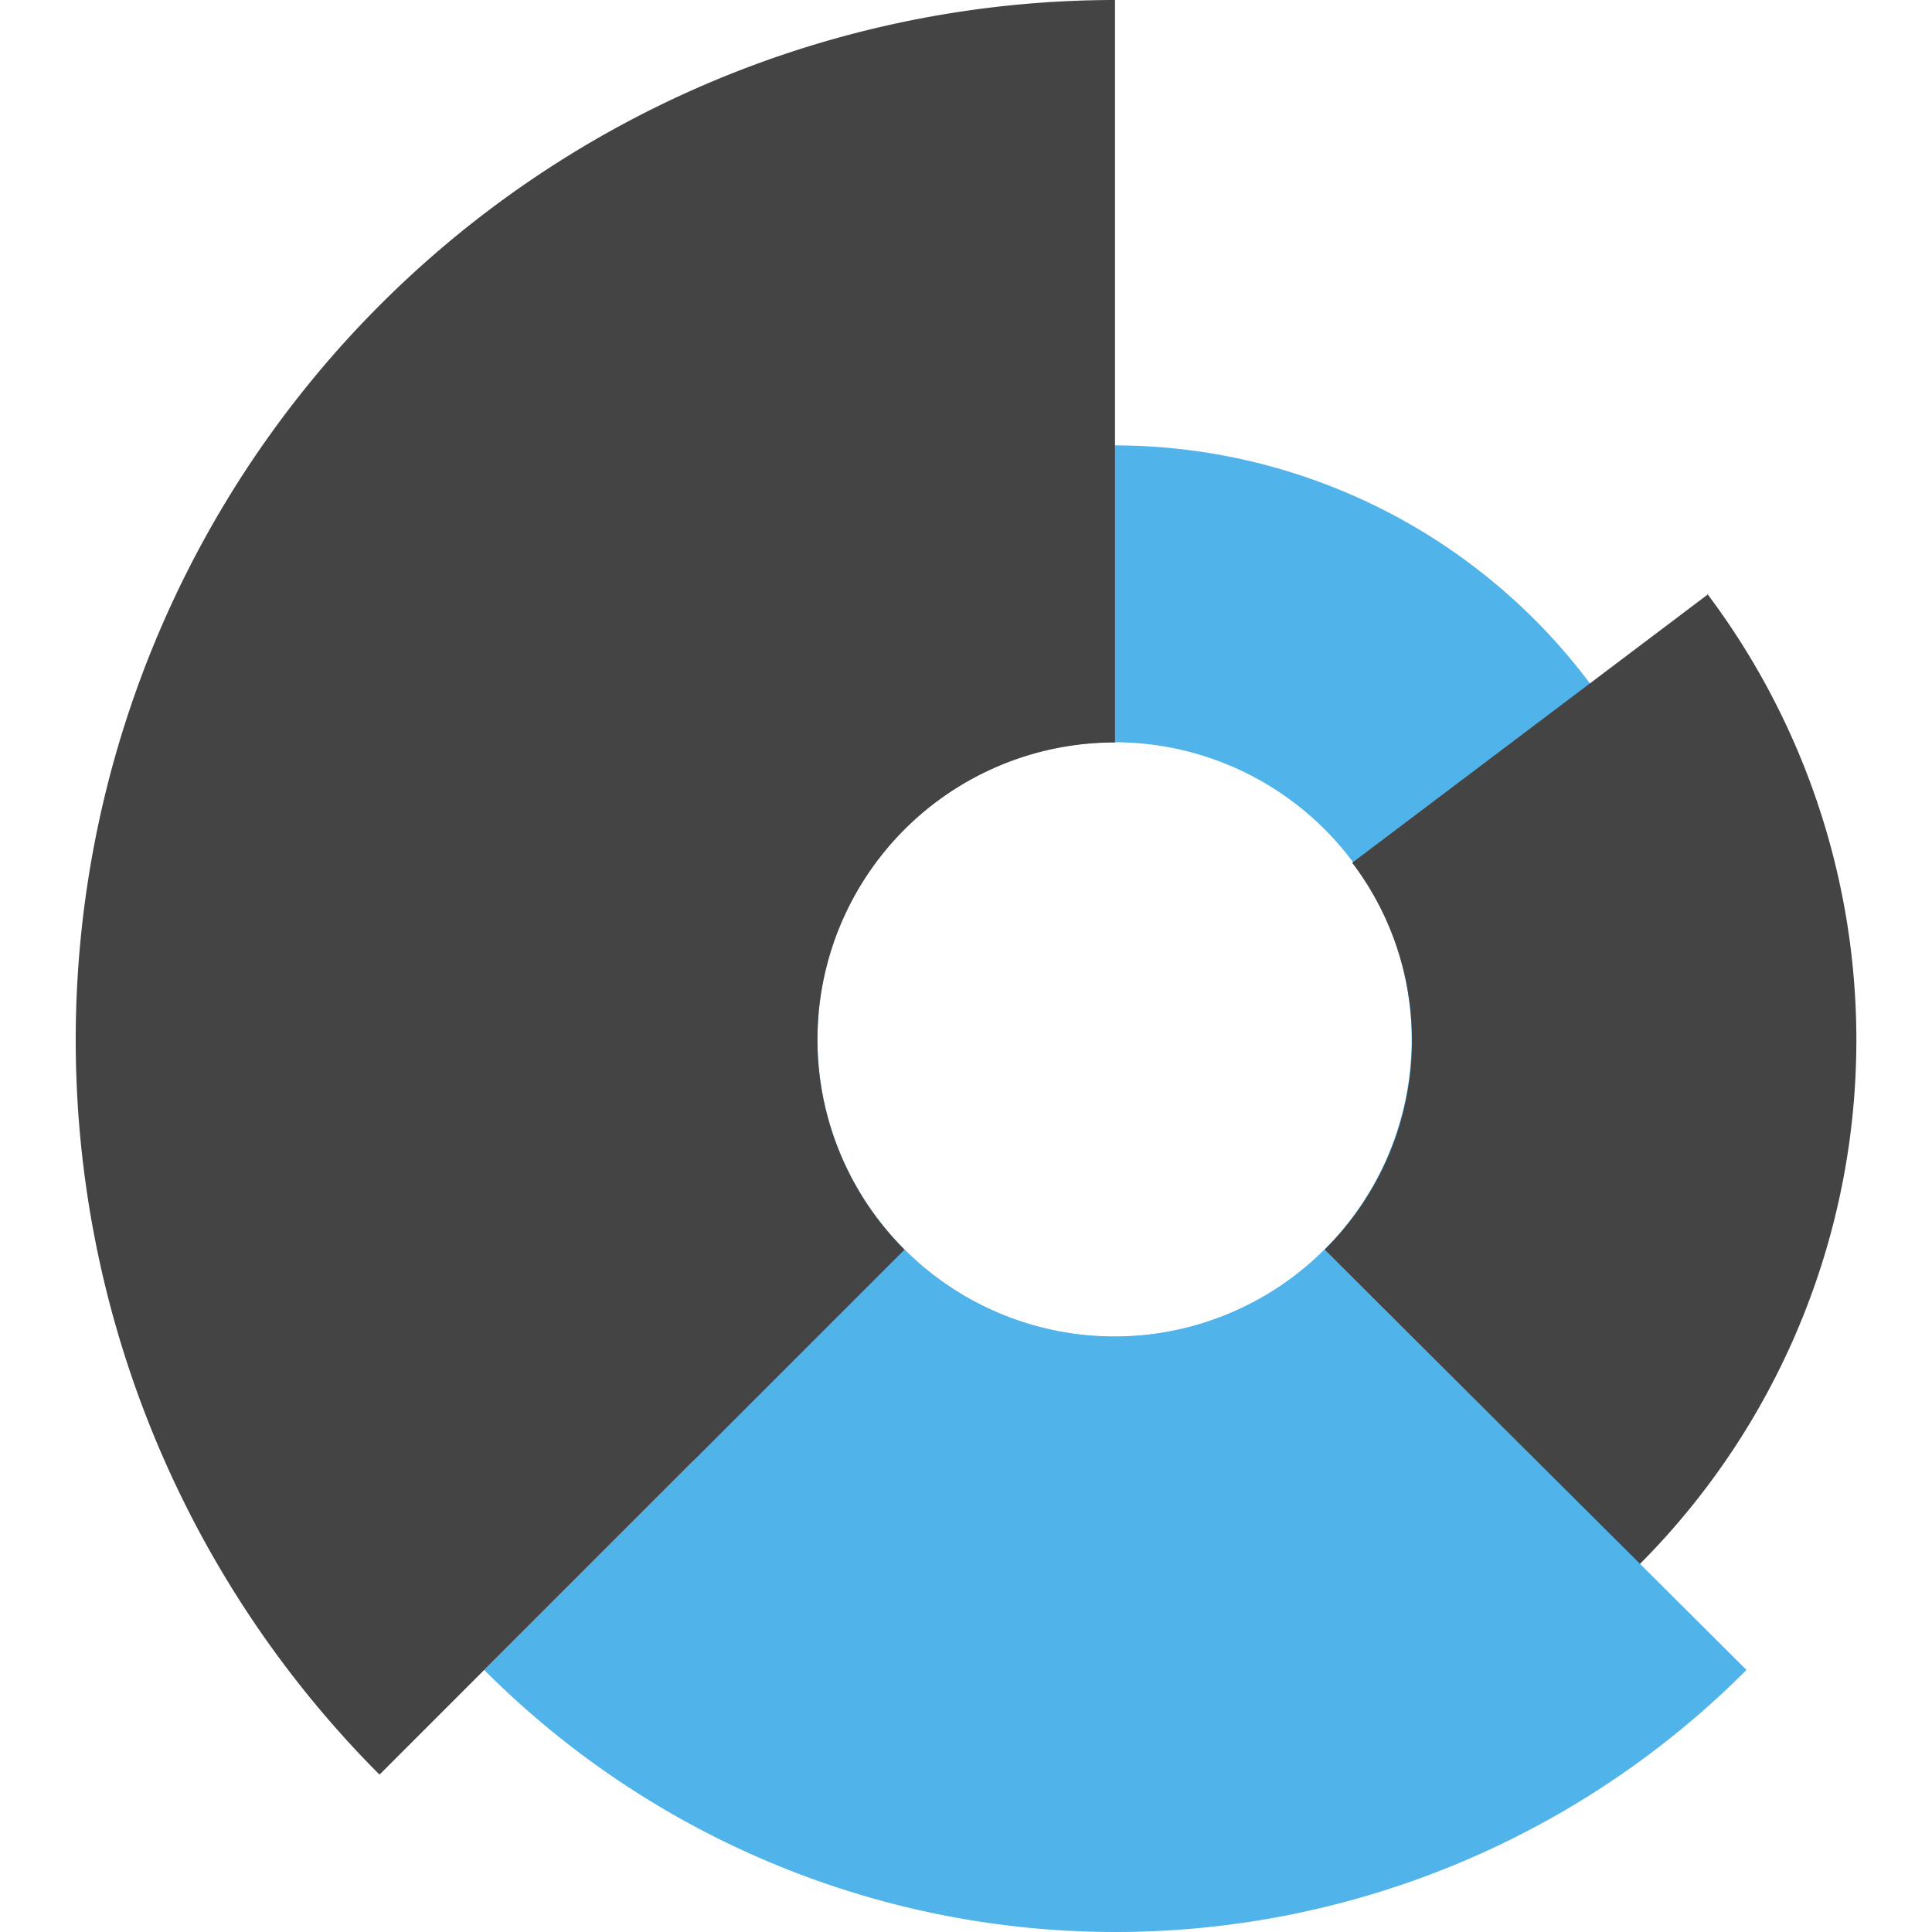 <?xml version="1.0" standalone="no"?><!DOCTYPE svg PUBLIC "-//W3C//DTD SVG 1.1//EN" "http://www.w3.org/Graphics/SVG/1.1/DTD/svg11.dtd"><svg class="icon" width="11px" height="11.00px" viewBox="0 0 1024 1024" version="1.1" xmlns="http://www.w3.org/2000/svg"><path d="M590.971 236.075A314.926 314.926 0 1 0 905.538 551.24 314.926 314.926 0 0 0 590.971 236.075z m0 472.269A157.463 157.463 0 1 1 748.195 551.24 157.463 157.463 0 0 1 590.971 708.344z" fill="#50B3EA" /><path d="M905.538 314.806L716.678 457.29a155.785 155.785 0 0 1-14.62 205.037L868.988 829.137a393.418 393.418 0 0 0 35.95-514.331z" fill="#444444" /><path d="M702.058 662.327a157.343 157.343 0 0 1-222.653 0L256.632 885.1a472.269 472.269 0 0 0 669.038 0z" fill="#50B3EA" /><path d="M433.268 551.24A157.463 157.463 0 0 1 590.971 393.538V0a551.24 551.24 0 0 0-389.823 940.584l278.257-278.257A157.343 157.343 0 0 1 433.268 551.24z" fill="#444444" /></svg>